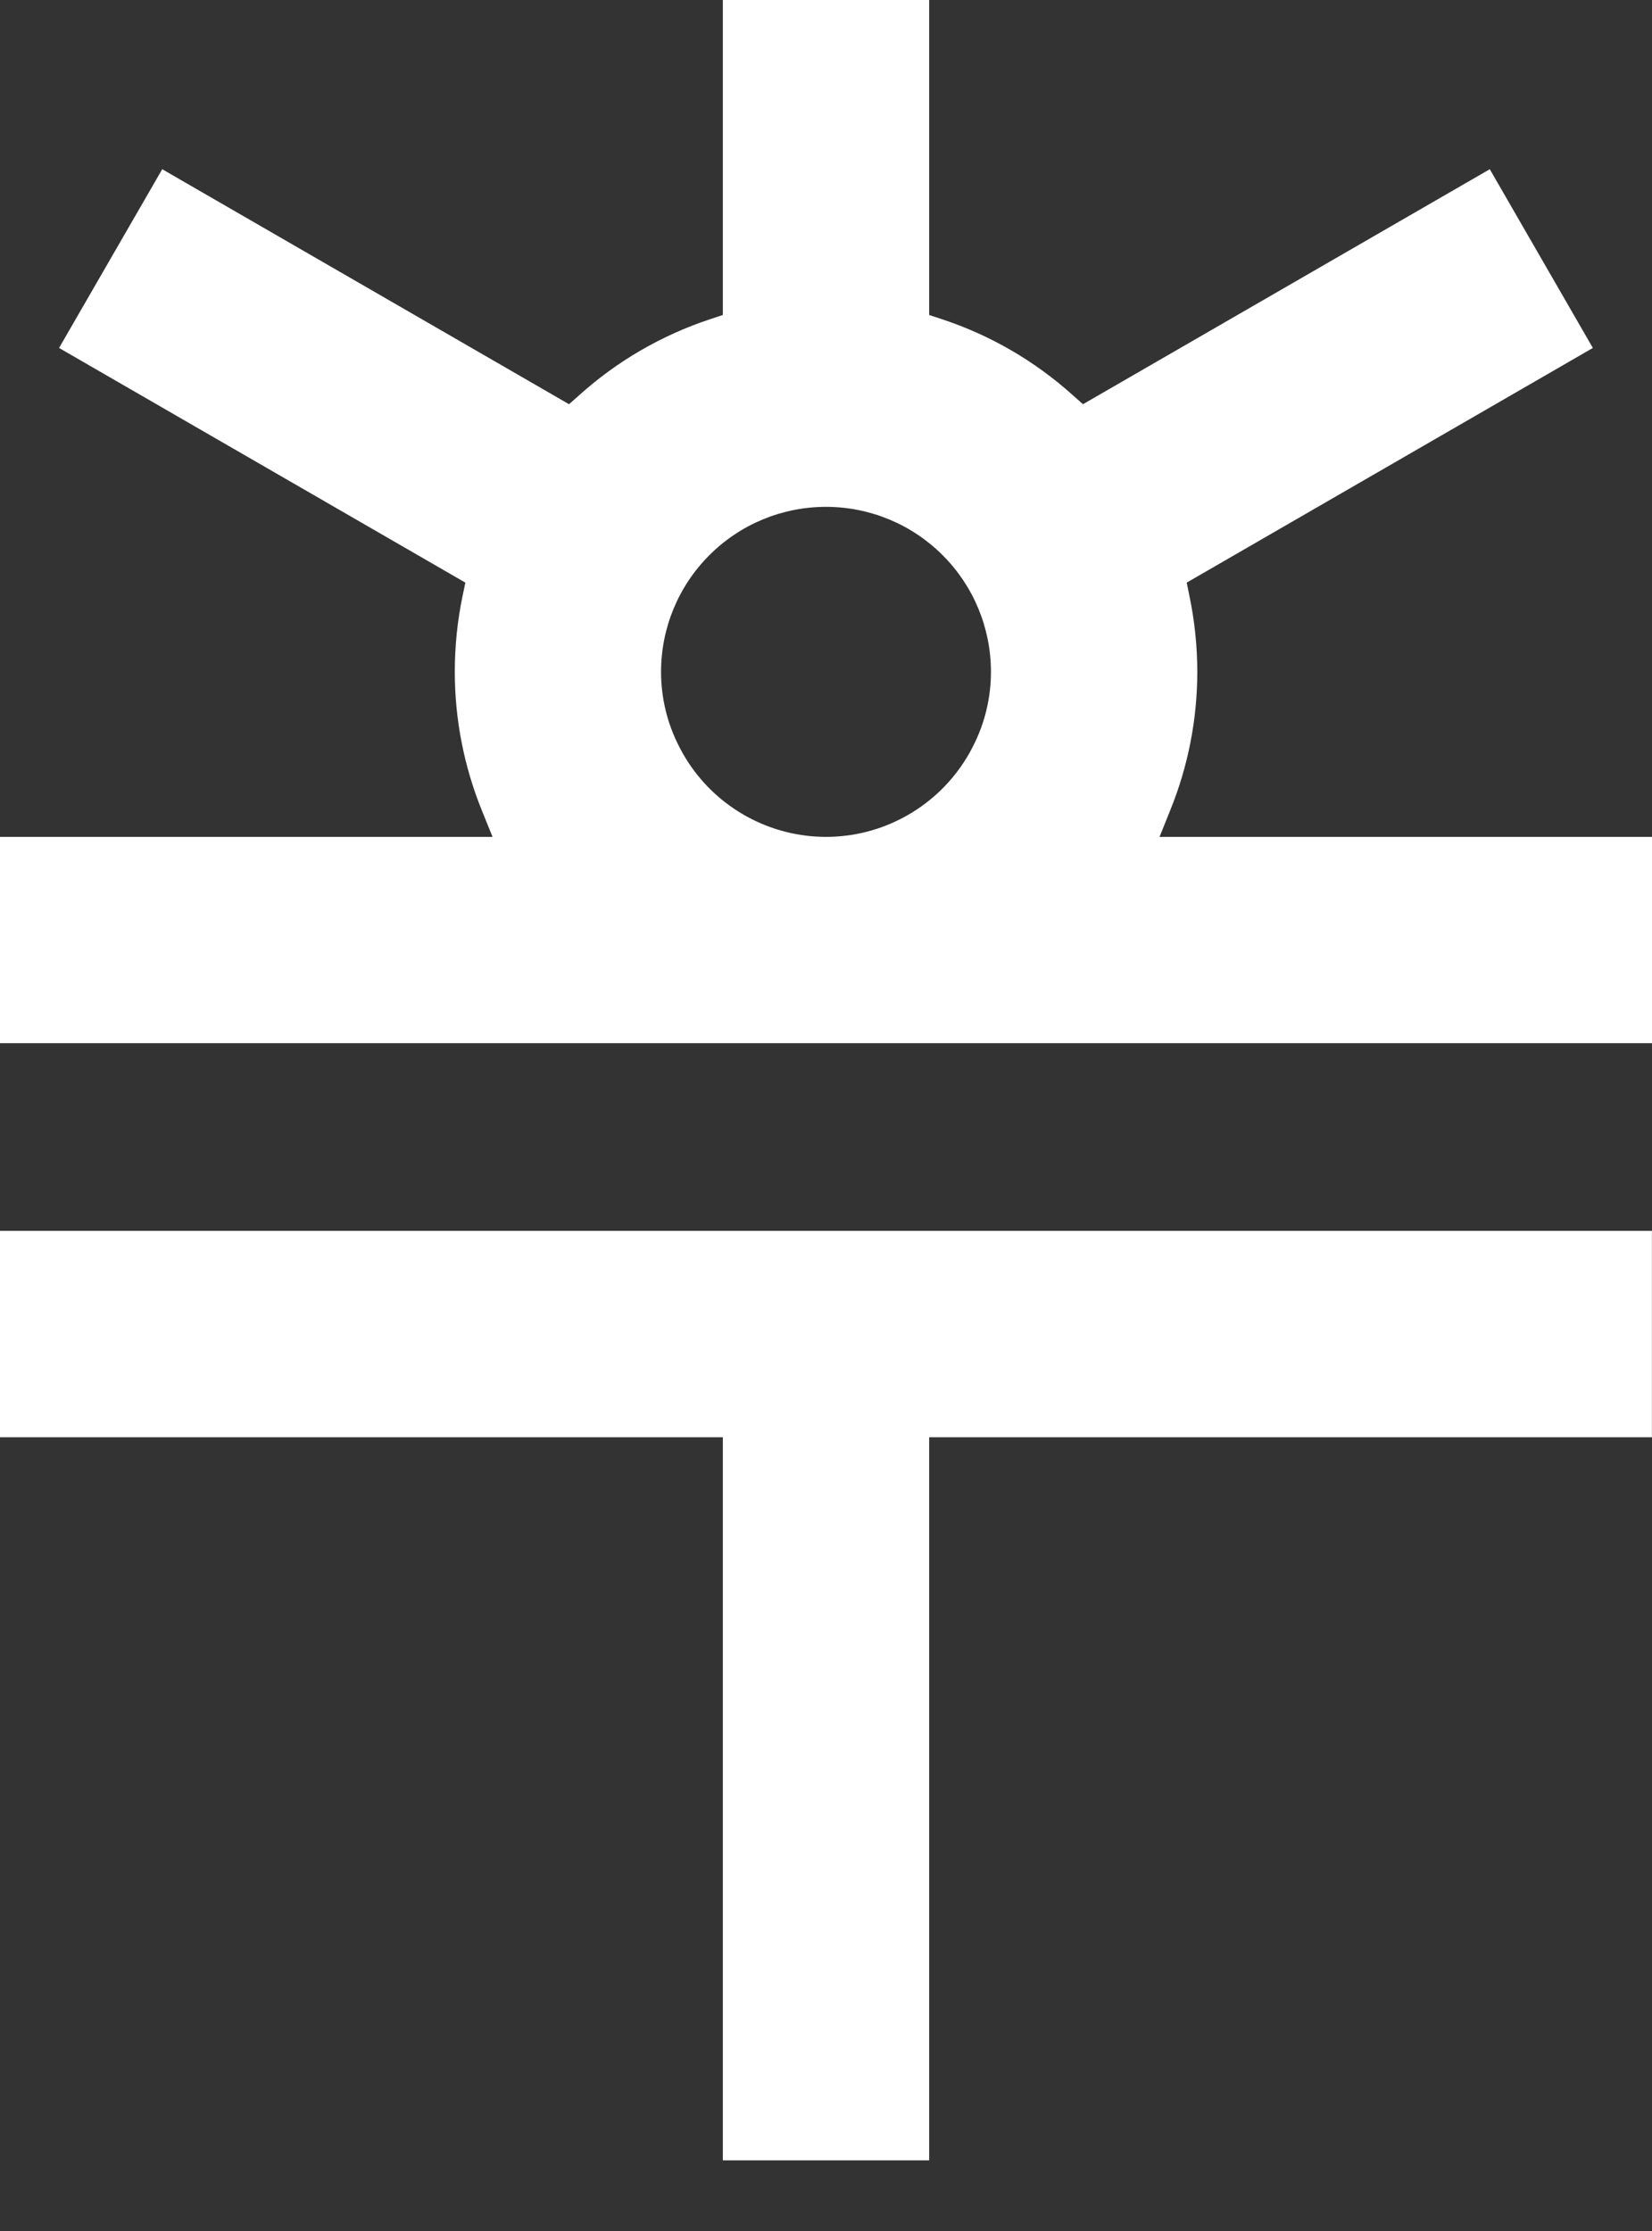 <svg width="20" height="27" viewBox="0 0 20 27" fill="none" xmlns="http://www.w3.org/2000/svg">
<rect x="0" y="0" width="20" height="27" fill="#333333" stroke="none"/>
<path fill-rule="evenodd" clip-rule="evenodd" d="M11.669 9.224C11.71 9.162 11.747 9.097 11.78 9.031C11.923 8.752 11.997 8.444 11.997 8.131C11.997 7.601 11.787 7.093 11.412 6.719C11.037 6.344 10.53 6.134 10 6.134C9.47 6.134 8.962 6.344 8.588 6.719C8.213 7.093 8.003 7.601 8.003 8.131C8.003 8.444 8.077 8.752 8.22 9.031C8.253 9.097 8.29 9.161 8.331 9.224C8.512 9.501 8.759 9.729 9.051 9.887C9.342 10.045 9.669 10.128 10 10.128C10.332 10.128 10.658 10.045 10.949 9.887C11.241 9.729 11.488 9.501 11.669 9.224ZM14.495 8.131C14.495 8.707 14.383 9.278 14.165 9.812L14.038 10.128H20V12.625H0V10.128H5.963L5.835 9.812C5.618 9.278 5.506 8.707 5.506 8.131C5.506 7.823 5.537 7.515 5.6 7.213L5.634 7.051L0.715 4.211L1.964 2.048L6.889 4.892L7.013 4.782C7.471 4.37 8.009 4.058 8.594 3.864L8.751 3.812V0H11.249V3.812L11.406 3.864C11.991 4.057 12.529 4.37 12.987 4.782L13.111 4.892L18.036 2.048L19.284 4.211L14.367 7.051L14.4 7.213C14.463 7.515 14.495 7.823 14.495 8.131ZM11.249 26.145H8.751V17.394H0V14.896H19.999V17.394H11.249V26.145Z" fill="white"/>
</svg>
